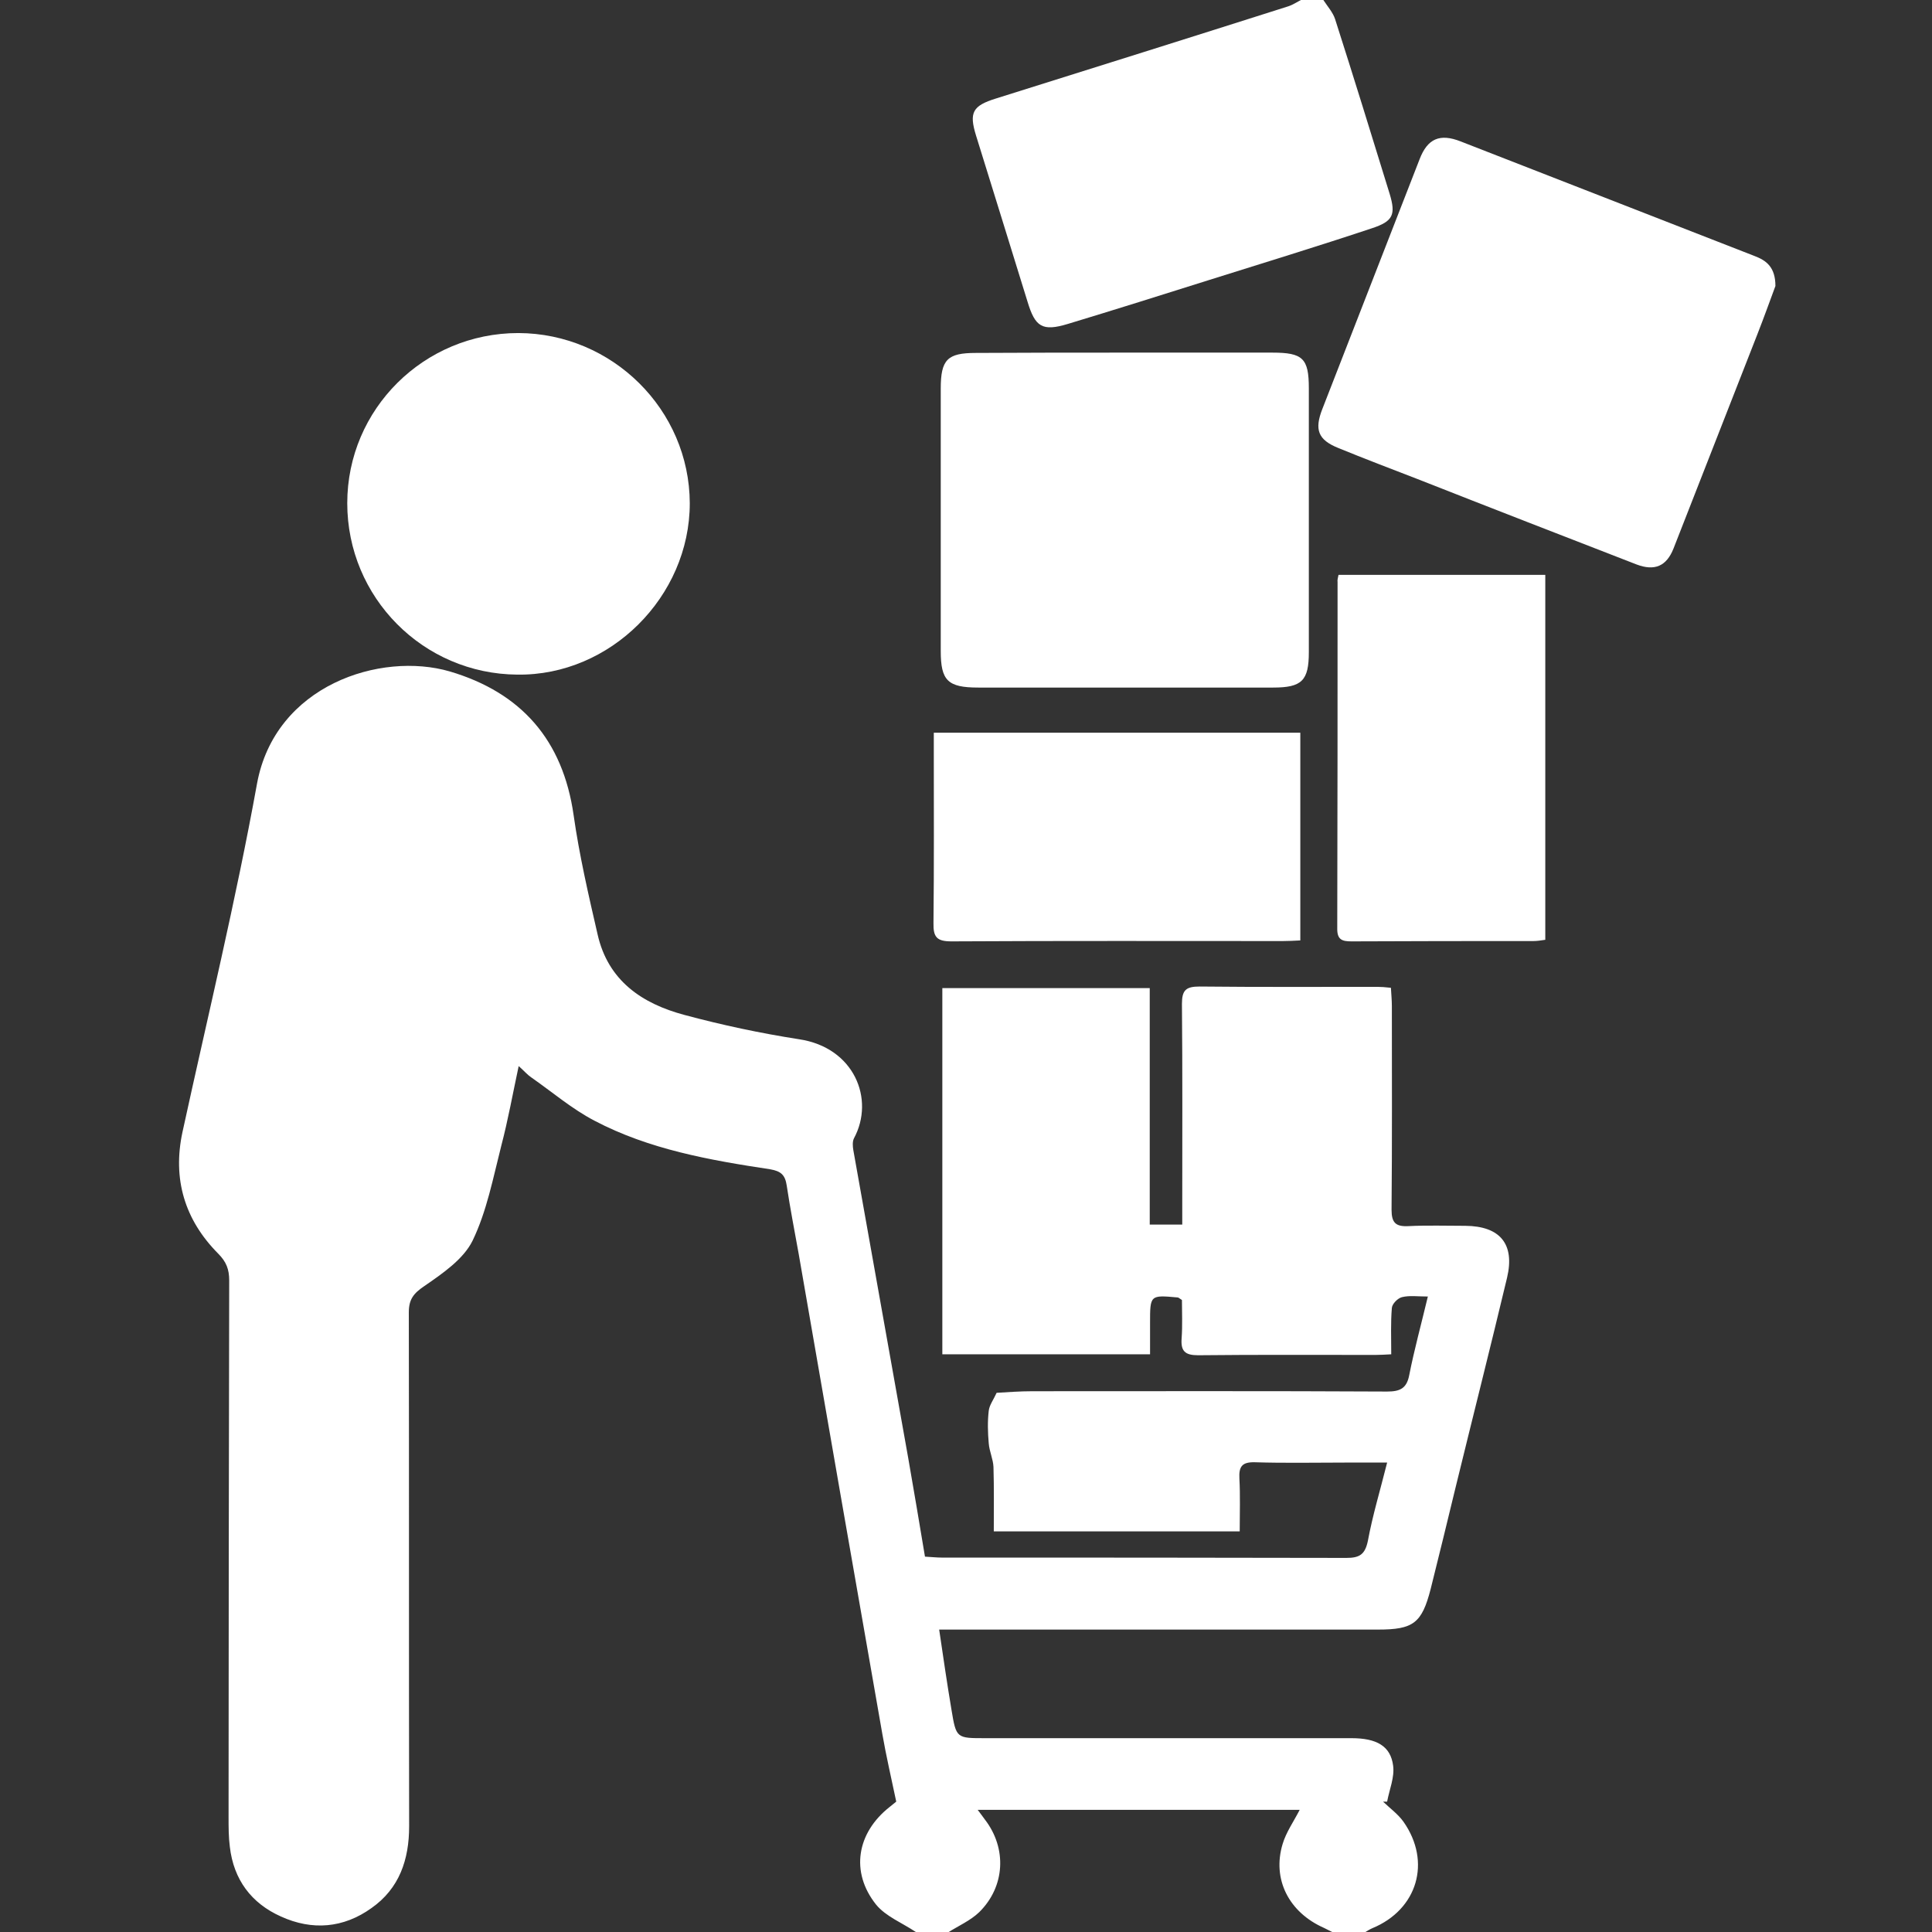 <?xml version="1.0" encoding="UTF-8"?> <!-- Generator: Adobe Illustrator 24.1.1, SVG Export Plug-In . SVG Version: 6.00 Build 0) --> <svg xmlns="http://www.w3.org/2000/svg" xmlns:xlink="http://www.w3.org/1999/xlink" version="1.1" id="Capa_1" x="0px" y="0px" viewBox="0 0 612 612" style="enable-background:new 0 0 612 612;" xml:space="preserve"><rect x="0" y="0" width="612" height="612" fill="#333333" stroke="none"/> <style type="text/css"> .st0{fill:#FFFFFF;} </style> <path class="st0" d="M290.1,612c-4.3-2.9-9.5-4.9-12.6-8.7c-8.2-10.3-6.1-22.7,4.3-30.9c1-0.8,2-1.6,2.1-1.7 c-1.6-7.6-3.2-14.5-4.4-21.4c-8.9-50.7-17.7-101.4-26.5-152.1c-1.3-7.2-2.7-14.4-3.8-21.7c-0.5-3.3-1.8-4.5-5.2-5.1 c-19.2-2.9-38.4-6.3-55.7-15.4c-7.1-3.7-13.4-9.1-20-13.7c-1.2-0.8-2.1-1.9-4-3.6c-1.9,8.9-3.4,17.2-5.5,25.2 c-2.6,10.2-4.6,20.8-9.1,30.1c-2.9,5.9-9.5,10.4-15.3,14.4c-3.4,2.3-4.9,4.2-4.9,8.3c0.1,54.3,0,108.5,0.1,162.8 c0,10.6-3.1,19.7-11.9,25.9c-8.9,6.4-18.8,7.2-28.7,2.7c-9.4-4.2-15-11.7-16.2-22.1c-0.4-3.1-0.4-6.2-0.4-9.3 c0-56.7,0.1-113.4,0.2-170.1c0-3.5-0.9-5.9-3.5-8.5c-10.6-10.7-14.5-23.6-11.3-38.5c8-36.7,16.9-73.3,23.6-110.3 c5.7-31.3,39.2-42,61.1-35.6c22.6,6.7,35.8,21.7,39.2,45.5c1.8,12.7,4.7,25.2,7.6,37.8c3.3,14.6,14,21.9,27.5,25.5 c11.9,3.2,24.1,5.8,36.3,7.7c17.5,2.6,24.1,19,17.4,31.4c-0.5,1-0.4,2.5-0.2,3.7c5.8,32.5,11.6,65.1,17.4,97.6 c1.8,10.2,3.5,20.5,5.3,31.2c2,0.1,3.7,0.3,5.4,0.3c42.7,0,85.4,0,128.1,0.1c4.2,0,5.9-1.1,6.8-5.4c1.5-8.1,3.9-16,6.1-24.8 c-5.1,0-9.3,0-13.5,0c-9.5,0-18.9,0.2-28.4-0.1c-4-0.1-5.1,1.3-4.9,5.1c0.3,5.5,0.1,11,0.1,16.8c-26.1,0-51.6,0-77.9,0 c0-6.9,0.1-13.7-0.1-20.4c-0.1-2.5-1.3-4.9-1.5-7.5c-0.3-3.4-0.4-6.9,0-10.3c0.2-1.8,1.5-3.5,2.5-5.7c3.5-0.2,7.4-0.5,11.3-0.5 c37.5,0,75-0.1,112.4,0.1c4.1,0,6.2-1,7-5.2c1.6-8.1,3.8-16.1,5.9-24.9c-3.2,0-5.8-0.4-8.2,0.2c-1.3,0.3-3.1,2.1-3.2,3.4 c-0.4,4.7-0.2,9.4-0.2,14.7c-1.9,0.1-3.5,0.2-5,0.2c-18.7,0-37.5-0.1-56.2,0.1c-4.1,0-5.5-1.3-5.2-5.3c0.3-4.2,0.1-8.4,0.1-12.2 c-0.8-0.5-1.1-0.8-1.3-0.8c-8.8-0.8-8.8-0.8-8.8,8.1c0,3.2,0,6.4,0,9.9c-22.2,0-43.8,0-65.8,0c0-38.5,0-77.1,0-116 c21.6,0,43.4,0,65.7,0c0,24.9,0,49.7,0,74.9c3.6,0,6.6,0,10.3,0c0-2.1,0-4,0-5.9c0-21.3,0.1-42.7-0.1-64c0-4.4,1.3-5.5,5.6-5.5 c18.7,0.2,37.5,0.1,56.2,0.1c1.3,0,2.6,0.1,4.4,0.3c0.1,2,0.3,3.9,0.3,5.8c0,21.5,0.1,43-0.1,64.5c0,4.1,1.3,5.4,5.3,5.2 c6-0.3,12.1-0.1,18.1-0.1c11,0.1,15.7,5.8,13.2,16.4c-5.3,22.2-10.9,44.3-16.3,66.4c-2.6,10.7-5.2,21.5-7.9,32.2 c-2.8,10.9-5.5,12.9-16.7,12.9c-44.2,0-88.3,0-132.5,0c-1.9,0-3.8,0-6.5,0c1.3,8.8,2.5,17.1,3.9,25.4c1.5,9.1,1.6,9,10.8,9 c38.6,0,77.2,0,115.9,0c8,0,12.4,2.5,13.2,8.7c0.5,3.7-1.2,7.6-1.9,11.4c-0.4,0-0.9,0-1.3,0c2.2,2.1,4.8,4,6.5,6.4 c8.9,12.7,4.4,27.8-9.9,33.7c-0.9,0.4-1.7,0.9-2.5,1.4c-3.3,0-6.5,0-9.8,0c-1-0.5-2-1-3-1.5c-11.1-4.9-16.5-15.4-13.1-26.6 c1.1-3.7,3.5-7.1,5.4-10.8c-33.8,0-67.5,0-102,0c1,1.4,1.7,2.2,2.3,3.1c7,9.1,6.4,21.2-1.8,29.3c-2.8,2.7-6.7,4.4-10,6.5 C296.6,612,293.4,612,290.1,612z"></path> <path class="st0" d="M419.2,0c1.3,2,3,3.9,3.7,6c5.9,18.4,11.6,36.9,17.3,55.4c2,6.6,1.1,8.7-5.6,10.9C417.5,78,400.2,83.3,383,88.7 c-14.9,4.7-29.8,9.4-44.7,13.9c-8.2,2.5-10.4,0.9-12.8-7c-5.4-17.6-10.9-35.1-16.3-52.6c-2.3-7.4-1.1-9.5,6.3-11.8 c30.9-9.7,61.8-19.4,92.6-29.2c1.5-0.5,2.8-1.4,4.2-2.1C414.6,0,416.9,0,419.2,0z"></path> <path class="st0" d="M562.4,90.6c-1.6,4.3-3.6,9.9-5.8,15.5c-8.8,22.6-17.7,45.1-26.5,67.7c-2.2,5.5-5.9,7.2-11.7,5 c-23.2-9-46.4-18-69.5-27.1c-8.3-3.2-16.7-6.4-25-9.8c-6.4-2.6-7.6-5.8-5-12.4c10.3-26.4,20.5-52.7,30.8-79.1 c2.5-6.5,6.4-8.2,13-5.6c31,12.1,62.1,24.2,93.1,36.3C559.5,82.5,562.4,84.6,562.4,90.6z"></path> <path class="st0" d="M356.6,111.7c15.5,0,31,0,46.4,0c9.7,0,11.6,1.8,11.6,11.3c0,27.9,0,55.7,0,83.6c0,9-2.2,11.2-11.3,11.2 c-31.1,0-62.2,0-93.4,0c-9.7,0-11.9-2.2-11.9-11.6c0-27.7,0-55.4,0-83.1c0-9.2,2.1-11.3,11.1-11.3 C325,111.7,340.8,111.7,356.6,111.7z"></path> <path class="st0" d="M110,159.4c0-29.8,24.3-53.9,54.2-53.9c29.8,0.1,54.2,24.3,54.3,53.9c0,29.6-25.2,54.7-54.6,54.3 C134,213.5,110,189.2,110,159.4z"></path> <path class="st0" d="M411.9,297.9c-2,0.1-3.8,0.2-5.5,0.2c-35,0-70-0.1-105,0.1c-4.6,0-5.8-1.3-5.7-5.8c0.2-18.4,0.1-36.8,0.1-55.2 c0-1.6,0-3.2,0-5.1c38.9,0,77.4,0,116.1,0C411.9,254,411.9,275.5,411.9,297.9z"></path> <path class="st0" d="M424,182.1c22,0,43.6,0,65.5,0c0,38.6,0,76.9,0,115.6c-1.3,0.2-2.6,0.4-3.8,0.4c-19.2,0-38.4,0-57.6,0.1 c-2.9,0-4.5-0.5-4.5-3.9c0.1-36.6,0.1-73.3,0.1-109.9C423.6,183.7,423.8,183.1,424,182.1z"></path> </svg> 